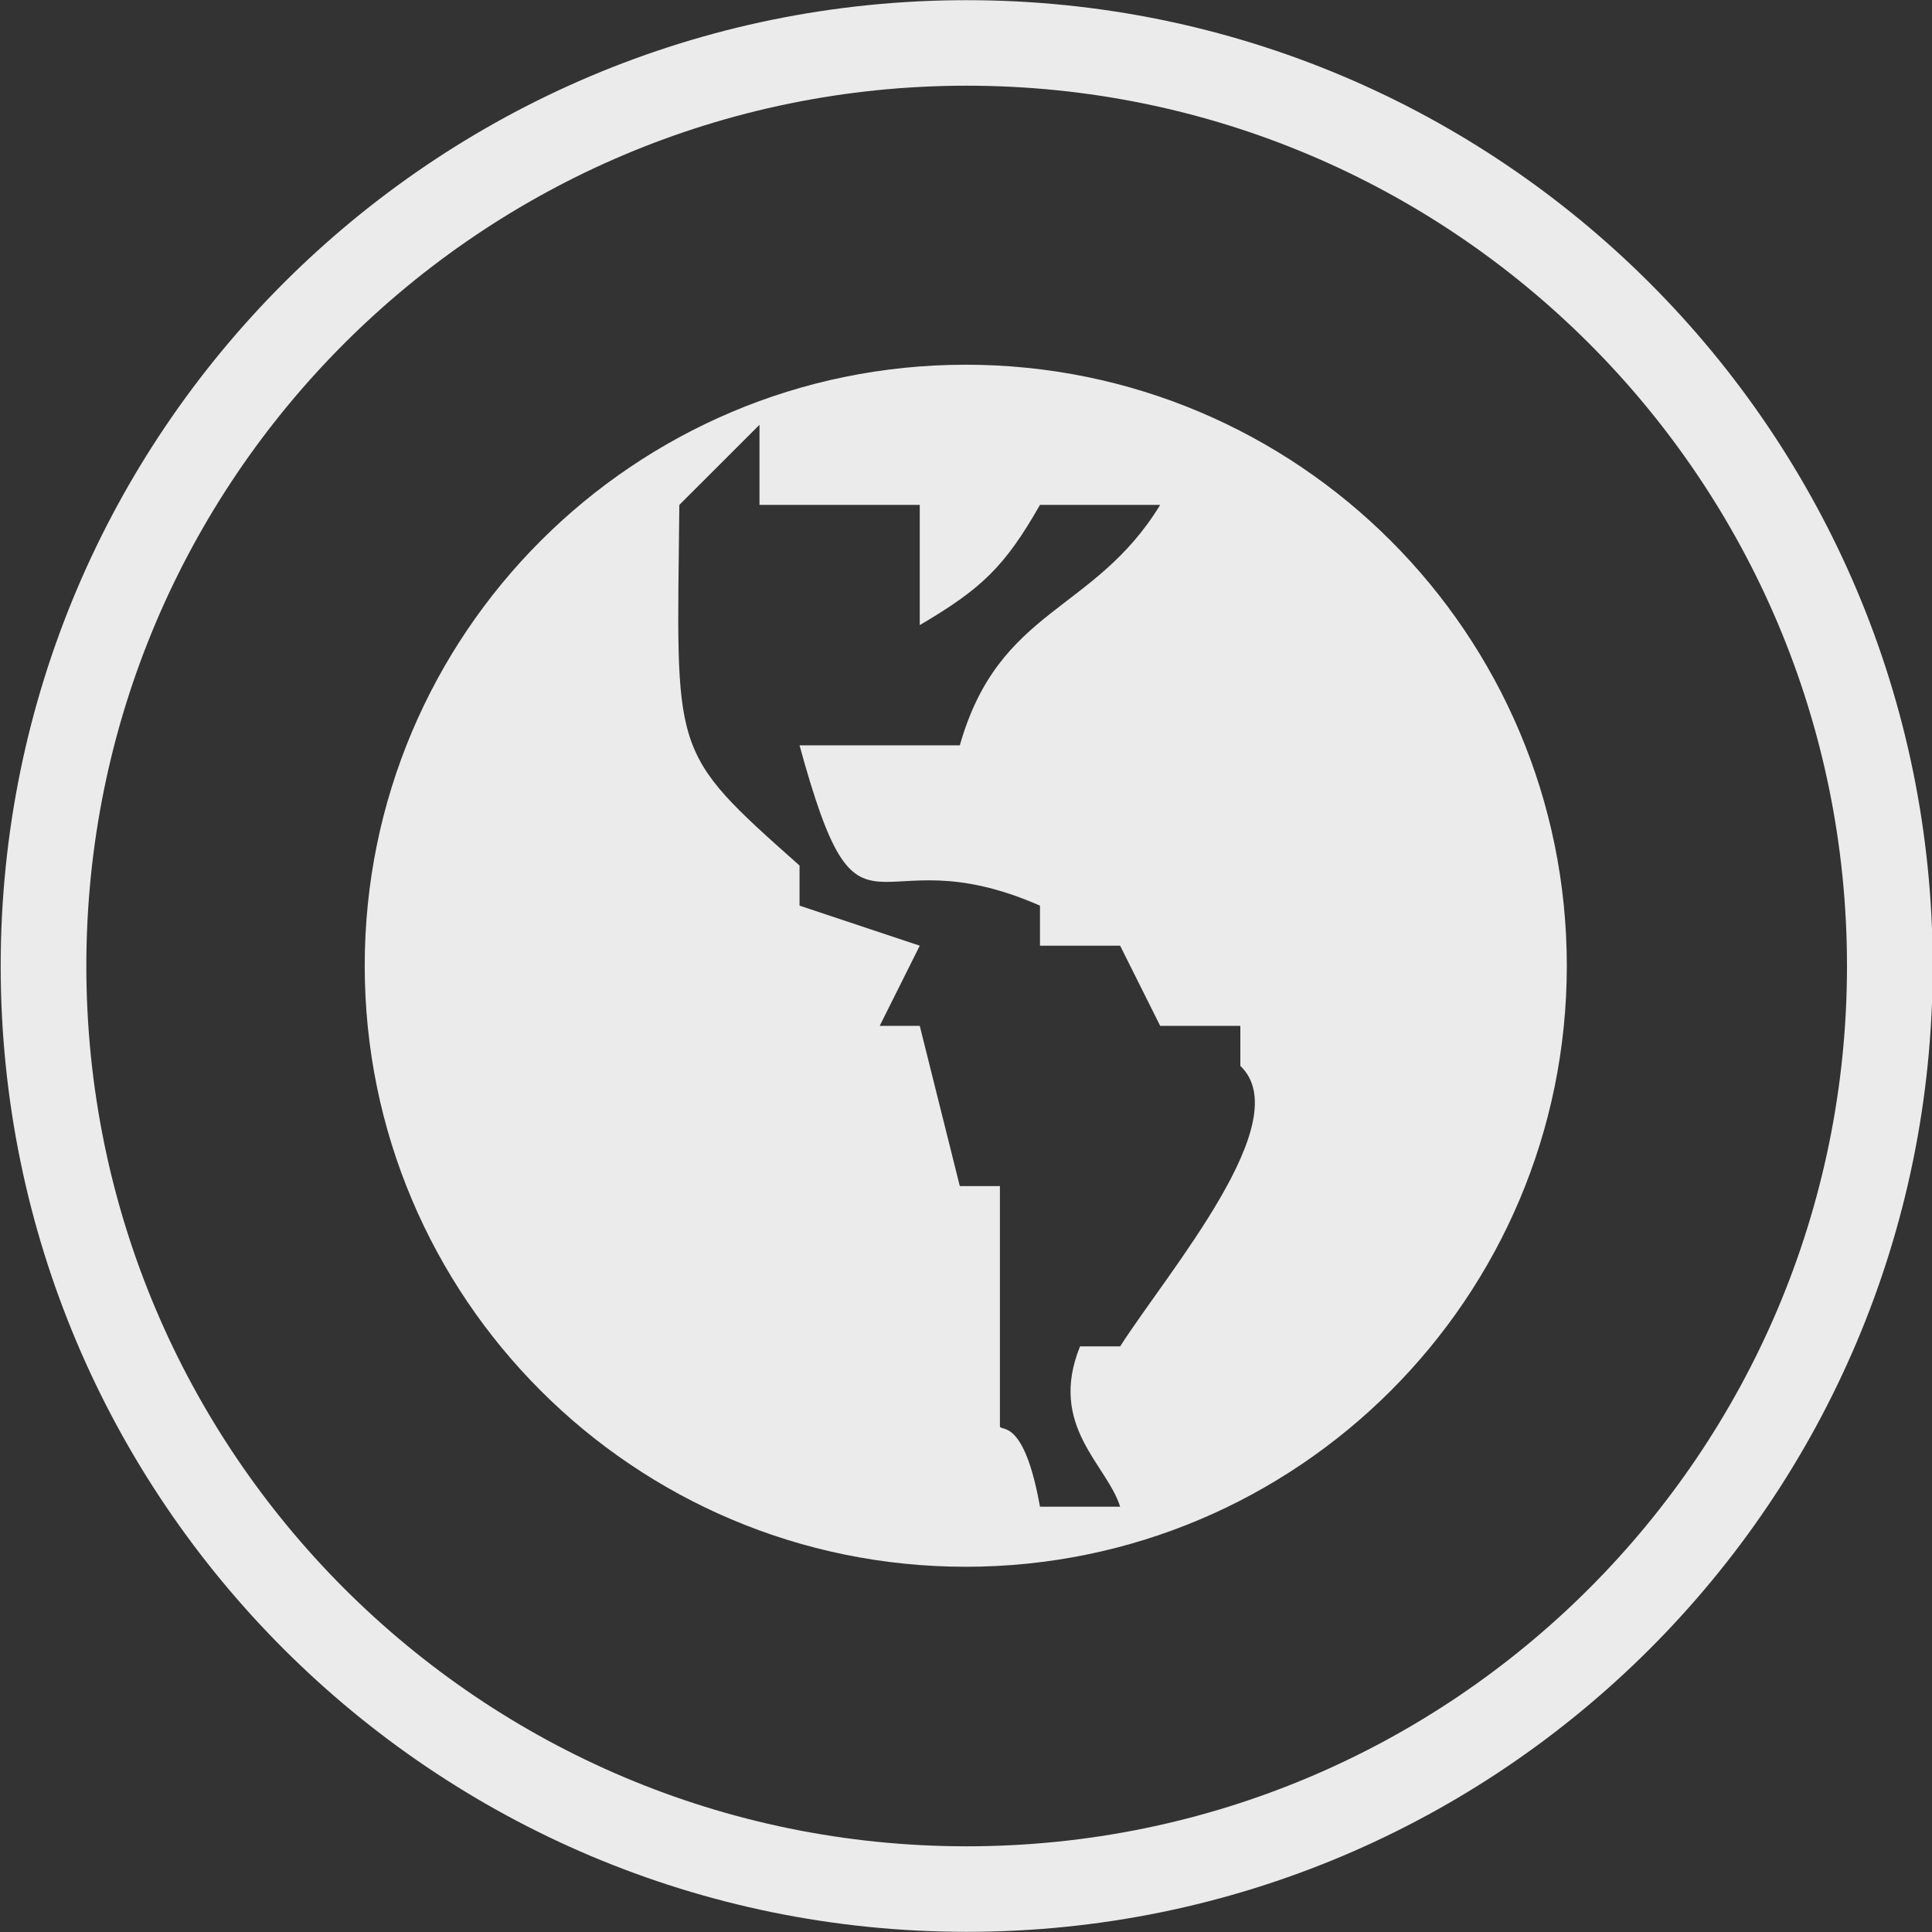 <svg xmlns="http://www.w3.org/2000/svg" xmlns:xlink="http://www.w3.org/1999/xlink" preserveAspectRatio="xMidYMid" width="45" height="45" viewBox="0 0 45 45">
  <rect x="0" y="0" width="45" height="45" fill="#333333" stroke="none"/>
  <defs>
    <style>

      .cls-2 {
        fill: #ffffff;
        opacity: 0.9;
      }
    </style>
  </defs>
  <path d="M22.516,44.996 C10.089,44.996 0.016,34.925 0.016,22.500 C0.016,10.076 10.089,0.004 22.516,0.004 C34.942,0.004 45.016,10.076 45.016,22.500 C45.016,34.925 34.942,44.996 22.516,44.996 ZM22.516,1.996 C11.191,1.996 2.011,11.176 2.011,22.500 C2.011,33.824 11.191,43.004 22.516,43.004 C33.840,43.004 43.020,33.824 43.020,22.500 C43.020,11.176 33.840,1.996 22.516,1.996 ZM22.494,36.493 C14.763,36.493 8.495,30.226 8.495,22.494 C8.495,14.763 14.763,8.495 22.494,8.495 C30.226,8.495 36.494,14.763 36.494,22.494 C36.494,30.226 30.226,36.493 22.494,36.493 ZM28.890,24.827 C28.890,24.516 28.890,24.205 28.890,23.894 C28.267,23.894 27.645,23.894 27.023,23.894 C26.712,23.272 26.401,22.649 26.090,22.027 C25.467,22.027 24.845,22.027 24.223,22.027 C24.223,21.716 24.223,21.405 24.223,21.094 C20.235,19.346 20.055,22.593 18.623,17.360 C19.867,17.360 21.112,17.360 22.356,17.360 C23.270,14.145 25.482,14.283 27.023,11.760 C26.090,11.760 25.156,11.760 24.223,11.760 C23.396,13.210 22.854,13.717 21.423,14.560 C21.423,13.627 21.423,12.694 21.423,11.760 C20.179,11.760 18.934,11.760 17.690,11.760 C17.690,11.138 17.690,10.516 17.690,9.894 C17.690,9.894 15.823,11.760 15.823,11.760 C15.765,17.607 15.568,17.447 18.623,20.160 C18.623,20.471 18.623,20.783 18.623,21.094 C19.556,21.405 20.490,21.716 21.423,22.027 C21.112,22.649 20.801,23.272 20.490,23.894 C20.801,23.894 21.112,23.894 21.423,23.894 C21.734,25.138 22.045,26.383 22.356,27.627 C22.667,27.627 22.979,27.627 23.290,27.627 C23.290,29.494 23.290,31.361 23.290,33.227 C23.328,33.344 23.855,33.039 24.223,35.094 C24.845,35.094 25.467,35.094 26.090,35.094 C25.785,34.110 24.404,33.219 25.156,31.360 C25.467,31.360 25.779,31.360 26.090,31.360 C27.238,29.573 30.229,26.097 28.890,24.827 Z" id="path-1" class="cls-2" fill-rule="evenodd"/>
</svg>
